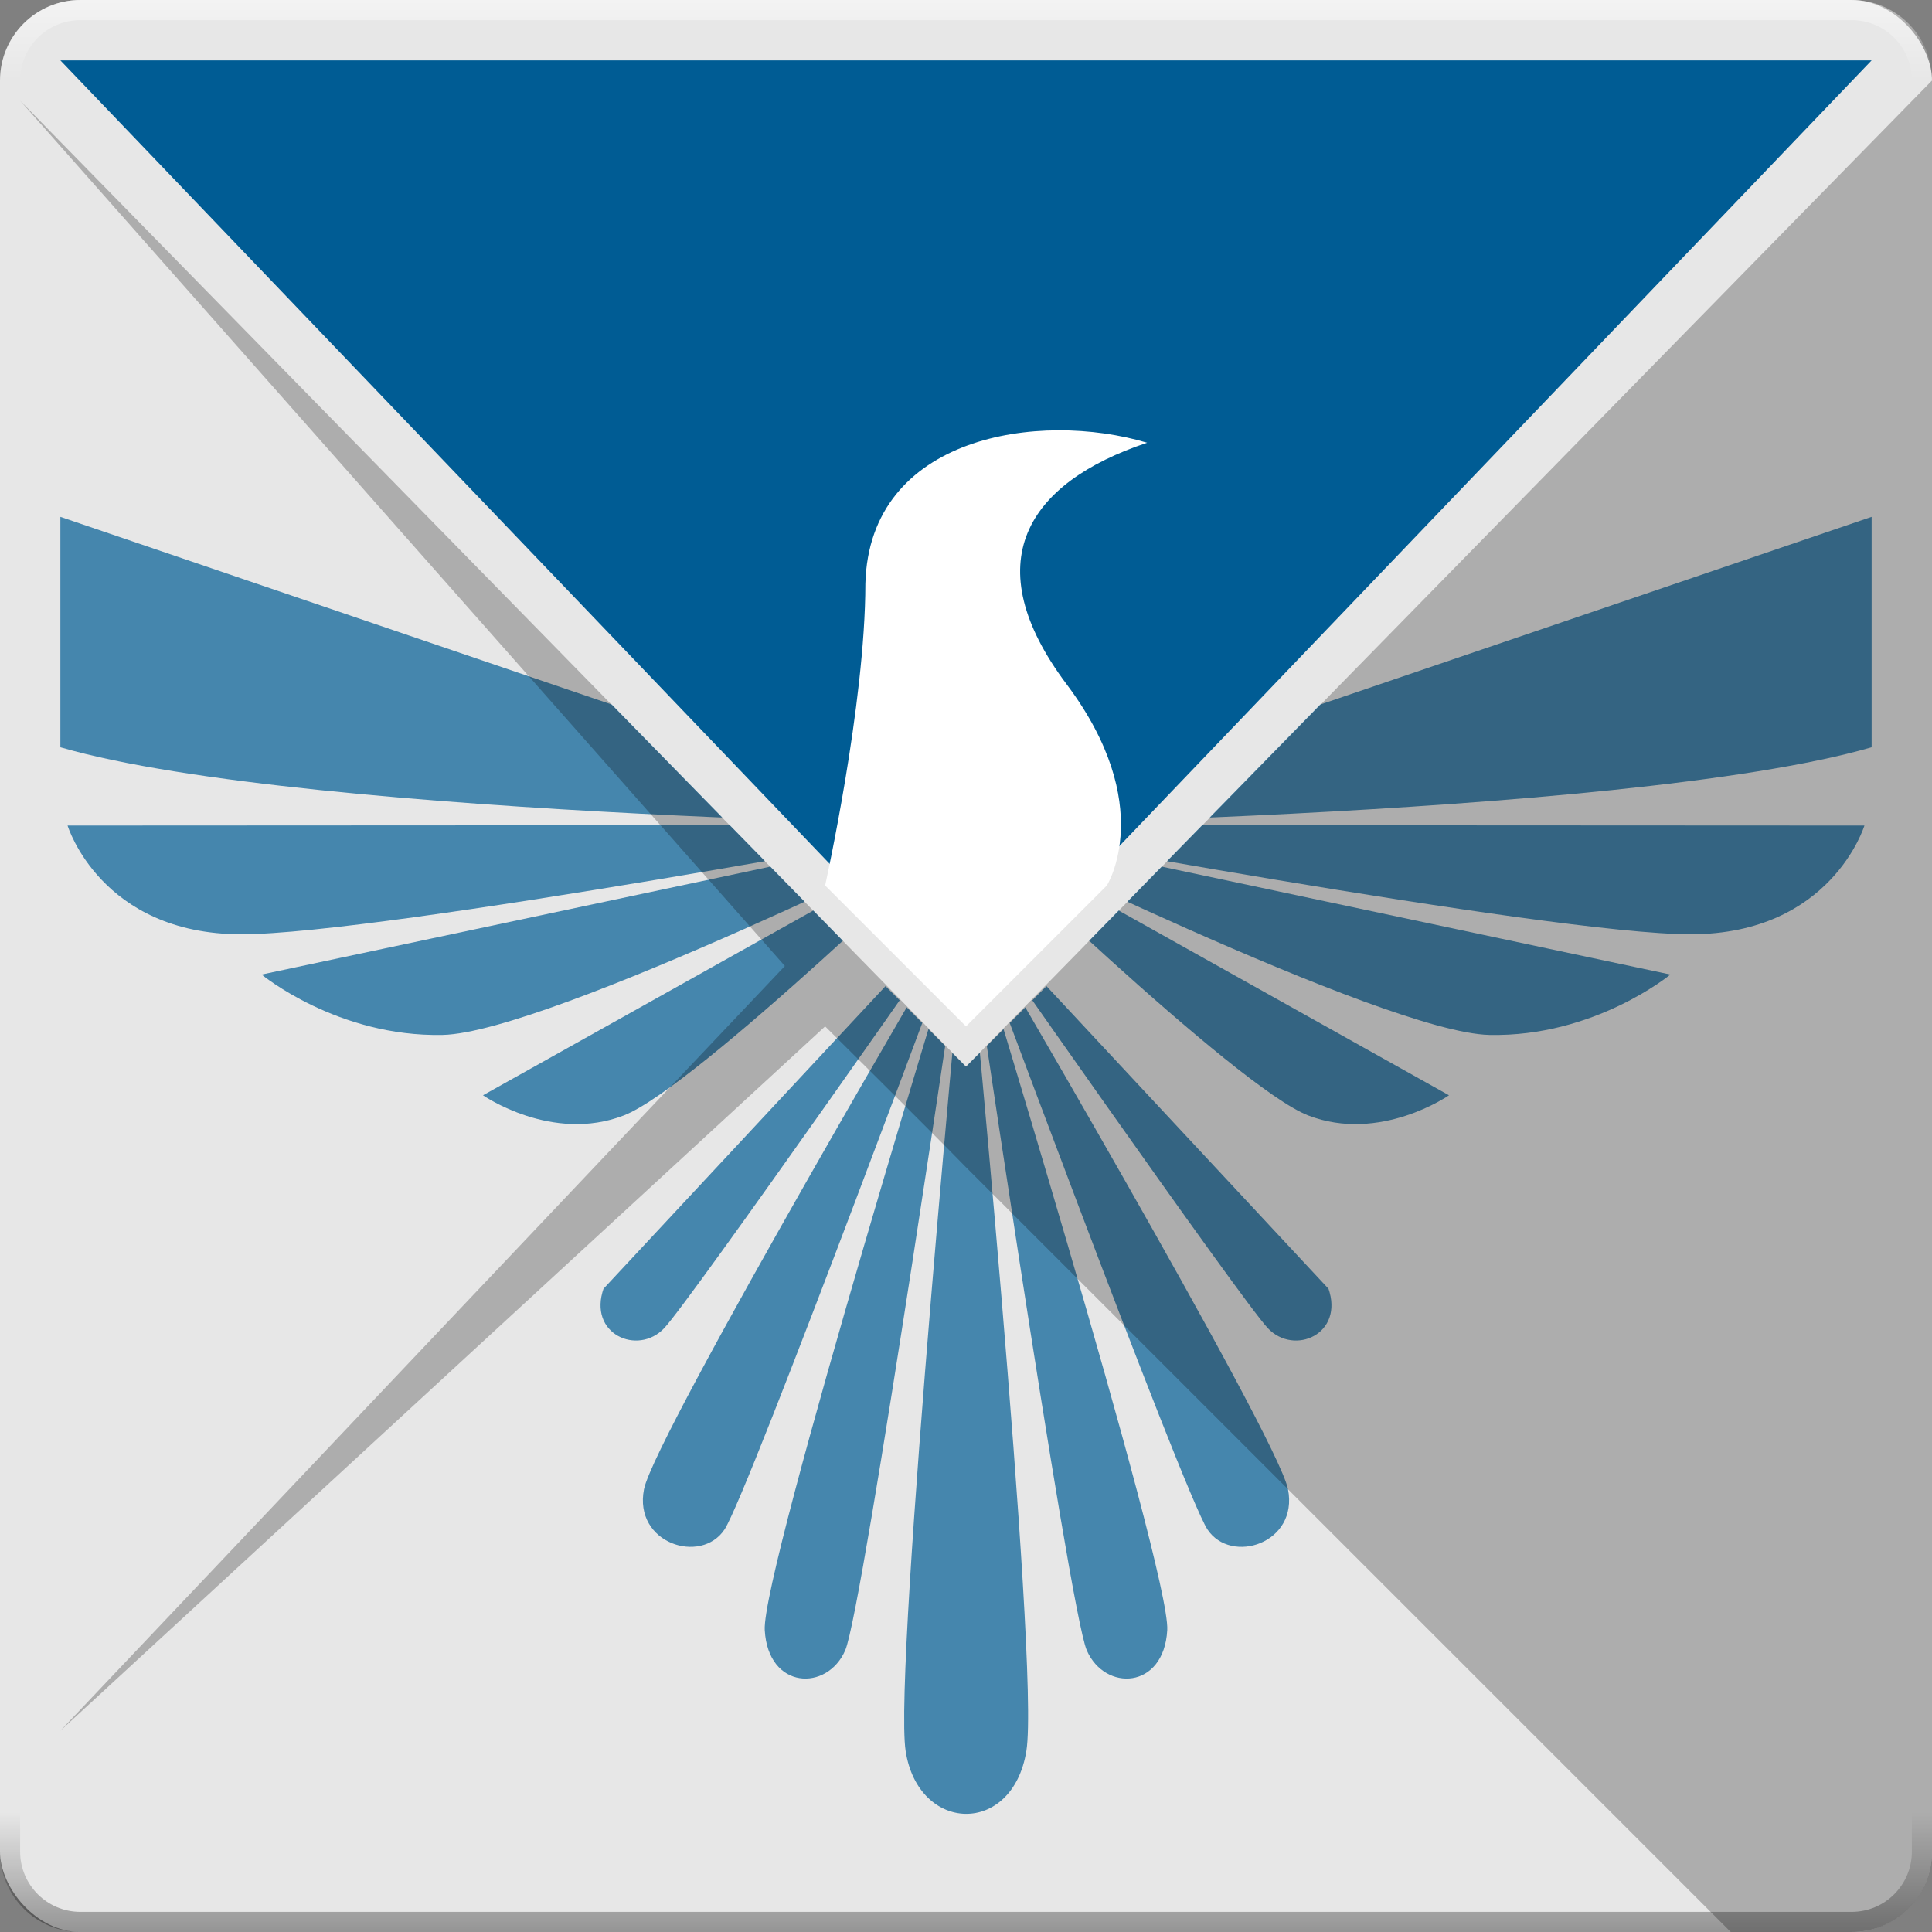 <?xml version="1.0" encoding="UTF-8" standalone="no"?>
<!-- Created with Inkscape (http://www.inkscape.org/) -->

<svg
   xmlns:dc="http://purl.org/dc/elements/1.1/"
   xmlns:cc="http://creativecommons.org/ns#"
   xmlns:rdf="http://www.w3.org/1999/02/22-rdf-syntax-ns#"
   xmlns:svg="http://www.w3.org/2000/svg"
   xmlns="http://www.w3.org/2000/svg"
   xmlns:xlink="http://www.w3.org/1999/xlink"
   xmlns:sodipodi="http://sodipodi.sourceforge.net/DTD/sodipodi-0.dtd"
   xmlns:inkscape="http://www.inkscape.org/namespaces/inkscape"
   width="48"
   height="48"
   id="svg2"
   version="1.1"
   inkscape:version="0.48.4 r9939"
   sodipodi:docname="thunderbird.svg">
  <rect width="100%" height="100%" fill="#808080" stroke="none"/>
  <sodipodi:namedview
     id="base"
     pagecolor="#424242"
     bordercolor="#666666"
     borderopacity="1.0"
     inkscape:pageopacity="1"
     inkscape:pageshadow="2"
     inkscape:zoom="4"
     inkscape:cx="24.803436"
     inkscape:cy="-8.5135457"
     inkscape:document-units="px"
     inkscape:current-layer="layer1"
     showgrid="false"
     showborder="false"
     borderlayer="false"
     showguides="true"
     inkscape:guide-bbox="true"
     inkscape:window-width="1855"
     inkscape:window-height="1056"
     inkscape:window-x="65"
     inkscape:window-y="24"
     inkscape:window-maximized="1">
    <inkscape:grid
       spacingy="1px"
       spacingx="1px"
       snapvisiblegridlinesonly="true"
       enabled="true"
       visible="true"
       empspacing="5"
       id="grid3004"
       type="xygrid" />
  </sodipodi:namedview>
  <defs
     id="defs4">
    <linearGradient
       id="linearGradient3848">
      <stop
         style="stop-color:#ffffff;stop-opacity:1;"
         offset="0"
         id="stop3850" />
      <stop
         id="stop3852"
         offset="0.042"
         style="stop-color:#ffffff;stop-opacity:0;" />
      <stop
         id="stop3854"
         offset="0.938"
         style="stop-color:#000000;stop-opacity:0;" />
      <stop
         style="stop-color:#000000;stop-opacity:0.714;"
         offset="1"
         id="stop3856" />
    </linearGradient>
    <linearGradient
       id="linearGradient3838">
      <stop
         style="stop-color:#ffffff;stop-opacity:1;"
         offset="0"
         id="stop3840" />
      <stop
         id="stop3842"
         offset="0.042"
         style="stop-color:#ffffff;stop-opacity:0;" />
      <stop
         id="stop3844"
         offset="0.938"
         style="stop-color:#000000;stop-opacity:0;" />
      <stop
         style="stop-color:#000000;stop-opacity:0.377;"
         offset="1"
         id="stop3846" />
    </linearGradient>
    <linearGradient
       id="linearGradient4699"
       inkscape:collect="always">
      <stop
         id="stop4701"
         offset="0"
         style="stop-color:#19aeff;stop-opacity:1;" />
      <stop
         id="stop4703"
         offset="1"
         style="stop-color:#19aeff;stop-opacity:0;" />
    </linearGradient>
    <linearGradient
       id="linearGradient4691"
       inkscape:collect="always">
      <stop
         id="stop4693"
         offset="0"
         style="stop-color:#19aeff;stop-opacity:1;" />
      <stop
         id="stop4695"
         offset="1"
         style="stop-color:#19aeff;stop-opacity:0;" />
    </linearGradient>
    <linearGradient
       id="linearGradient4665">
      <stop
         id="stop4667"
         offset="0"
         style="stop-color:#95dbff;stop-opacity:1;" />
      <stop
         id="stop4669"
         offset="1"
         style="stop-color:#006ba2;stop-opacity:1;" />
    </linearGradient>
    <linearGradient
       id="linearGradient4634">
      <stop
         id="stop4636"
         offset="0"
         style="stop-color:#000000;stop-opacity:0.384;" />
      <stop
         id="stop4638"
         offset="1"
         style="stop-color:#000000;stop-opacity:0;" />
    </linearGradient>
    <linearGradient
       gradientUnits="userSpaceOnUse"
       y2="28"
       x2="25"
       y1="3"
       x1="3"
       id="linearGradient3821-9"
       xlink:href="#linearGradient3815-5"
       inkscape:collect="always" />
    <linearGradient
       id="linearGradient3815-5"
       inkscape:collect="always">
      <stop
         id="stop3817-1"
         offset="0"
         style="stop-color:#ffffff;stop-opacity:1;" />
      <stop
         id="stop3819-9"
         offset="1"
         style="stop-color:#ffffff;stop-opacity:0;" />
    </linearGradient>
    <linearGradient
       gradientUnits="userSpaceOnUse"
       y2="1047.362"
       x2="42.5"
       y1="1049.862"
       x1="45"
       id="linearGradient4697"
       xlink:href="#linearGradient4691"
       inkscape:collect="always" />
    <linearGradient
       gradientUnits="userSpaceOnUse"
       y2="3"
       x2="27.5"
       y1="0.5"
       x1="27.5"
       id="linearGradient4705"
       xlink:href="#linearGradient4699"
       inkscape:collect="always" />
    <linearGradient
       gradientUnits="userSpaceOnUse"
       y2="1047.362"
       x2="42.5"
       y1="1049.862"
       x1="45"
       id="linearGradient4697-1"
       xlink:href="#linearGradient4691-0"
       inkscape:collect="always" />
    <linearGradient
       id="linearGradient4691-0"
       inkscape:collect="always">
      <stop
         id="stop4693-5"
         offset="0"
         style="stop-color:#19aeff;stop-opacity:1;" />
      <stop
         id="stop4695-5"
         offset="1"
         style="stop-color:#19aeff;stop-opacity:0;" />
    </linearGradient>
    <linearGradient
       inkscape:collect="always"
       xlink:href="#linearGradient4699-1"
       id="linearGradient12409"
       gradientUnits="userSpaceOnUse"
       x1="45"
       y1="1049.862"
       x2="42.5"
       y2="1047.362"
       gradientTransform="translate(0,-1004.362)" />
    <linearGradient
       gradientUnits="userSpaceOnUse"
       y2="3"
       x2="27.5"
       y1="0.5"
       x1="27.5"
       id="linearGradient4705-1"
       xlink:href="#linearGradient4699-1"
       inkscape:collect="always" />
    <linearGradient
       id="linearGradient4699-1">
      <stop
         id="stop4701-3"
         offset="0"
         style="stop-color:#ffffff;stop-opacity:1;" />
      <stop
         style="stop-color:#ffffff;stop-opacity:0;"
         offset="0.25"
         id="stop3836" />
      <stop
         style="stop-color:#000000;stop-opacity:0;"
         offset="0.5"
         id="stop3834" />
      <stop
         id="stop4703-4"
         offset="1"
         style="stop-color:#000000;stop-opacity:1;" />
    </linearGradient>
    <linearGradient
       inkscape:collect="always"
       xlink:href="#linearGradient3848"
       id="linearGradient12443"
       gradientUnits="userSpaceOnUse"
       x1="25"
       y1="0"
       x2="25"
       y2="48" />
    <clipPath
       id="clipPath3856"
       clipPathUnits="userSpaceOnUse">
      <path
         inkscape:connector-curvature="0"
         id="path3858"
         d="m 27.844,12.031 -15.438,15.438 8.125,8.125 L 32.938,48 46,48 c 1.108,0 2,-0.892 2,-2 l 0,-13.812 -12.031,-12.031 -8.125,-8.125 z m 10.562,2.438 0,3.25 -1.625,1.625 L 48,30.562 l 0,-6.5 -9.594,-9.594 z m -18.688,21.938 -8.938,2.438 -1.625,0 L 18.312,48 l 13,0 -11.594,-11.594 z"
         style="opacity:0.3;fill:#000000;fill-opacity:1;stroke:none;display:inline" />
    </clipPath>
    <clipPath
       id="clipPath4492"
       clipPathUnits="userSpaceOnUse">
      <path
         id="path4494"
         d="m 28.281,11 c -0.383,-0.015 -0.701,0.212 -0.656,0.625 l 0,0.938 c 0.003,0.108 0.033,0.206 0.062,0.281 0.008,0.018 0.022,0.046 0.031,0.062 0.024,0.044 0.03,0.093 0.062,0.125 l 0.094,0.062 1.688,1.719 c -0.097,0.107 -0.236,0.235 -0.406,0.406 l -2.281,2.375 -6.438,-6.438 c -0.083,-0.083 -0.182,-0.129 -0.344,-0.125 l -9.25,0 c -0.338,-0.015 -0.585,0.28 -0.562,0.625 l 0,1.031 c -3.5e-4,0.087 0.003,0.175 0.031,0.25 0.021,0.058 0.059,0.108 0.094,0.156 0.012,0.018 0.017,0.046 0.031,0.062 0.009,0.01 0.022,0.022 0.031,0.031 l 0.156,0.125 1.656,1.656 0,0.031 0,21.531 c -0.008,0.088 -0.013,0.188 0,0.25 0.008,0.031 0.016,0.068 0.031,0.094 0.012,0.02 0.014,0.045 0.031,0.062 L 23.406,48 46,48 c 1.108,0 2,-0.892 2,-2 L 48,21.594 37.656,11.25 c -0.015,-0.035 -0.037,-0.066 -0.062,-0.094 -0.009,-0.009 -0.021,-0.023 -0.031,-0.031 -0.033,-0.029 -0.08,-0.045 -0.125,-0.062 -0.009,-0.003 -0.022,0.002 -0.031,0 -0.058,-0.018 -0.114,-0.035 -0.188,-0.031 L 28.281,11 z"
         style="opacity:0.3;fill:#000000;fill-opacity:1;fill-rule:evenodd;stroke-width:0.25;display:inline"
         inkscape:connector-curvature="0" />
    </clipPath>
    <clipPath
       clipPathUnits="userSpaceOnUse"
       id="clipPath4571">
      <path
         inkscape:connector-curvature="0"
         style="opacity:0.36;fill:#364e59;fill-opacity:1;display:inline"
         d="m 16.562,9.281 c -0.741,0.048 -1.494,0.225 -2.125,0.5 C 12.761,10.508 11.472,12.463 10.844,15.25 c -0.447,1.982 -0.419,7.407 0.031,9.5 0.446,2.072 1.322,3.79 2.406,4.875 L 13.688,30 l 2.531,2.531 c 0.3,0.833 0.621,1.371 1,1.75 L 17.562,34.594 30.969,48 46,48 c 1.108,0 2,-0.892 2,-2 L 48,29.969 28.906,10.906 28.875,10.875 C 28.797,10.83 28.322,10.758 27.812,10.719 l -0.906,-0.062 -0.344,1.312 c -0.178,0.724 -0.372,1.528 -0.438,1.812 -0.101,0.443 -0.19,0.531 -0.75,0.531 l -0.594,0 -3.25,-3.25 C 20.687,10.218 19.589,9.679 18.25,9.406 c -0.315,-0.064 -0.64,-0.109 -0.969,-0.125 -0.247,-0.012 -0.472,-0.016 -0.719,0 z"
         id="path4573" />
    </clipPath>
    <clipPath
       id="clipPath5222"
       clipPathUnits="userSpaceOnUse">
      <path
         id="path5224"
         d="m 29,9.281 c -0.54,0.075 -1.006,0.471 -1.156,1.031 -0.134,0.5 0.032,1.032 0.375,1.375 l 2.125,2.125 L 31,14.969 c -2.074,-1.408 -4.552,-2.25 -7.25,-2.25 -3.11,0 -5.982,1.085 -8.219,2.906 C 15.003,15.347 14.319,15.4 13.875,15.844 13.431,16.288 13.379,16.972 13.656,17.5 11.835,19.737 10.75,22.609 10.75,25.719 c 0,3.11 1.085,5.982 2.906,8.219 -0.278,0.528 -0.225,1.212 0.219,1.656 L 26.281,48 46,48 c 1.108,0 2,-0.892 2,-2 L 48,27.469 30.219,9.688 c -0.17,-0.17 -0.378,-0.309 -0.625,-0.375 -0.187,-0.05 -0.382,-0.056 -0.562,-0.031 l -0.031,0 z"
         style="opacity:0.326;fill:#364e59;fill-opacity:1;stroke:none;display:inline"
         inkscape:connector-curvature="0" />
    </clipPath>
    <linearGradient
       inkscape:collect="always"
       xlink:href="#linearGradient6075"
       id="linearGradient6081"
       x1="37.958"
       y1="1049.344"
       x2="37.958"
       y2="1007.44"
       gradientUnits="userSpaceOnUse" />
    <linearGradient
       inkscape:collect="always"
       id="linearGradient6075">
      <stop
         style="stop-color:#ec7928;stop-opacity:1"
         offset="0"
         id="stop6077" />
      <stop
         style="stop-color:#f29e34;stop-opacity:1"
         offset="1"
         id="stop6079" />
    </linearGradient>
    <linearGradient
       gradientTransform="translate(-75.875,-1003.487)"
       y2="1007.44"
       x2="37.958"
       y1="1049.344"
       x1="37.958"
       gradientUnits="userSpaceOnUse"
       id="linearGradient5287"
       xlink:href="#linearGradient6075"
       inkscape:collect="always" />
    <clipPath
       clipPathUnits="userSpaceOnUse"
       id="clipPath5874">
      <path
         inkscape:connector-curvature="0"
         style="opacity:0.25;color:#000000;fill:#000000;fill-opacity:1;fill-rule:nonzero;stroke:none;stroke-width:0.5;marker:none;visibility:visible;display:inline;overflow:visible;enable-background:accumulate"
         d="m 24.844,11 c -0.448,8e-4 -0.889,0.122 -1.25,0.375 -0.689,0.481 -0.816,1.278 -0.281,1.812 l 0.094,0.094 3.375,3.375 L 14.875,16.688 c -1.051,4e-4 -2.082,0.691 -2.281,1.562 -0.104,0.446 0.018,0.83 0.312,1.125 l 0.25,0.219 3.375,3.406 -7.375,5.688 c -0.014,0.012 -0.049,0.02 -0.062,0.031 -1.085,0.83 -1.433,2.22 -0.75,3.094 l 0.125,0.156 c 0.027,0.027 0.065,0.038 0.094,0.062 L 24.531,48 46,48 c 1.108,0 2,-0.892 2,-2 L 48,30.844 37.125,19.969 C 36.807,19.651 36.455,19.342 36.094,19.062 l -10,-7.656 L 26.062,11.375 C 25.734,11.123 25.292,10.999 24.844,11 z"
         id="path5876" />
    </clipPath>
    <clipPath
       clipPathUnits="userSpaceOnUse"
       id="clipPath3217">
      <path
         style="fill:#19aeff;stroke:none"
         d="m 1.5,1004.15 22.5,23 -22.5,16.5 0,-38 z"
         id="path3219"
         inkscape:connector-curvature="0"
         sodipodi:nodetypes="ccccc" />
    </clipPath>
    <clipPath
       clipPathUnits="userSpaceOnUse"
       id="clipPath3221">
      <path
         style="fill:#19aeff;stroke:none;display:inline"
         d="m 1.5,1004.15 22.5,23 -22.5,16.5 0,-38 z"
         id="path3223"
         inkscape:connector-curvature="0"
         sodipodi:nodetypes="ccccc" />
    </clipPath>
    <clipPath
       clipPathUnits="userSpaceOnUse"
       id="clipPath3247">
      <path
         inkscape:connector-curvature="0"
         id="path3249"
         d="m 22,1031.862 2,2 2,-2 20.5,22 -45,0 z"
         style="fill:#19aeff;stroke:none" />
    </clipPath>
  </defs>
  <g
     style="display:inline"
     transform="translate(0,-1004.362)"
     id="layer1"
     inkscape:groupmode="layer"
     inkscape:label="base">
    <rect
       ry="2"
       y="1004.362"
       x="0"
       height="48"
       width="48"
       id="rect3006-5"
       style="color:#000000;fill:#e7e7e7;fill-opacity:1;fill-rule:nonzero;stroke:none;stroke-width:0.5;marker:none;visibility:visible;display:inline;overflow:visible;enable-background:accumulate" />
    <path
       inkscape:connector-curvature="0"
       id="path906-8"
       d=""
       style="fill:#000000" />
    <g
       style="fill:#000000;fill-opacity:0.498"
       id="g312"
       transform="matrix(0.361,0,0,-0.361,-201.211,1000.561)" />
    <g
       style="fill:#000000;fill-opacity:0.498"
       id="g316"
       transform="matrix(0.361,0,0,-0.361,-189.856,989.205)" />
    <g
       id="g3068"
       transform="translate(0,3.712)"
       clip-path="url(#clipPath3217)"
       style="fill:#005c94;opacity:0.7">
      <path
         sodipodi:nodetypes="cczc"
         transform="translate(0,1004.362)"
         inkscape:connector-curvature="0"
         id="path3060"
         d="M 24,16.788 -5.568,6.723 C -5.568,6.723 -4,12.5 0.5,14.5 5,16.5 24,16.788 24,16.788 z"
         style="fill:#005c94;stroke:none" />
      <path
         sodipodi:nodetypes="cczc"
         transform="translate(0,1004.362)"
         inkscape:connector-curvature="0"
         id="path3062"
         d="M 24,16.788 1.679,16.799 C 1.679,16.799 2.5,19.5 6,19.5 c 3.5,0 18,-2.712 18,-2.712 z"
         style="fill:#005c94;stroke:none" />
      <path
         sodipodi:nodetypes="cczc"
         transform="translate(0,1004.362)"
         inkscape:connector-curvature="0"
         id="path3064"
         d="M 24,16.788 6.5,20.5 c 0,0 1.884,1.557 4.5,1.5 2.616,-0.057 13,-5.212 13,-5.212 z"
         style="fill:#005c94;stroke:none" />
      <path
         sodipodi:nodetypes="cczc"
         transform="translate(0,1004.362)"
         inkscape:connector-curvature="0"
         id="path3066"
         d="M 24,16.788 12,23.5 c 0,0 1.713,1.192 3.5,0.5 1.787,-0.692 8.5,-7.212 8.5,-7.212 z"
         style="fill:#005c94;stroke:none" />
    </g>
    <g
       style="display:inline;fill:#005c94;opacity:0.7"
       id="g3068-3"
       transform="matrix(-1,0,0,1,48,3.712)"
       clip-path="url(#clipPath3221)">
      <path
         sodipodi:nodetypes="cczc"
         transform="translate(0,1004.362)"
         inkscape:connector-curvature="0"
         id="path3060-4"
         d="M 24,16.788 -5.568,6.723 C -5.568,6.723 -4,12.5 0.5,14.5 5,16.5 24,16.788 24,16.788 z"
         style="fill:#005c94;stroke:none" />
      <path
         sodipodi:nodetypes="cczc"
         transform="translate(0,1004.362)"
         inkscape:connector-curvature="0"
         id="path3062-6"
         d="M 24,16.788 1.679,16.799 C 1.679,16.799 2.5,19.5 6,19.5 c 3.5,0 18,-2.712 18,-2.712 z"
         style="fill:#005c94;stroke:none" />
      <path
         sodipodi:nodetypes="cczc"
         transform="translate(0,1004.362)"
         inkscape:connector-curvature="0"
         id="path3064-8"
         d="M 24,16.788 6.5,20.5 c 0,0 1.884,1.557 4.5,1.5 2.616,-0.057 13,-5.212 13,-5.212 z"
         style="fill:#005c94;stroke:none" />
      <path
         sodipodi:nodetypes="cczc"
         transform="translate(0,1004.362)"
         inkscape:connector-curvature="0"
         id="path3066-1"
         d="M 24,16.788 12,23.5 c 0,0 1.713,1.192 3.5,0.5 1.787,-0.692 8.5,-7.212 8.5,-7.212 z"
         style="fill:#005c94;stroke:none" />
    </g>
    <g
       id="g3233"
       clip-path="url(#clipPath3247)"
       style="fill:#005c94;opacity:0.7"
       transform="translate(0,-3)">
      <path
         sodipodi:nodetypes="czzc"
         transform="translate(0,1004.362)"
         inkscape:connector-curvature="0"
         id="path3138"
         d="m 24,25.5 c 0,0 -1.812,18.956 -1.5,21 0.312,2.044 2.656,2.127 3,0 0.344,-2.127 -1.5,-21 -1.5,-21 z"
         style="fill:#005c94;stroke:none" />
      <path
         sodipodi:nodetypes="czzc"
         inkscape:connector-curvature="0"
         id="path3134"
         d="m 24,1029.862 c 0,0 -8.592,8.353 -9,9.5 -0.408,1.147 0.846,1.69 1.5,1 0.654,-0.69 7.5,-10.5 7.5,-10.5 z"
         style="fill:#005c94;stroke:none" />
      <path
         sodipodi:nodetypes="czzc"
         inkscape:connector-curvature="0"
         id="path3136"
         d="m 24,1029.862 c 0,0 -7.737,13.156 -8,14.5 -0.263,1.344 1.413,1.881 2,1 0.587,-0.881 6,-15.5 6,-15.5 z"
         style="fill:#005c94;stroke:none" />
      <path
         sodipodi:nodetypes="czzc"
         inkscape:connector-curvature="0"
         id="path3140"
         d="m 24,1029.862 c 0,0 -5.084,16.518 -5,18 0.084,1.482 1.555,1.531 2,0.5 0.445,-1.031 3,-18.5 3,-18.5 z"
         style="fill:#005c94;stroke:none" />
      <path
         sodipodi:nodetypes="czzc"
         inkscape:connector-curvature="0"
         id="path3134-9"
         d="m 24,1029.862 c 0,0 8.592,8.353 9,9.5 0.408,1.147 -0.846,1.69 -1.5,1 -0.654,-0.69 -7.5,-10.5 -7.5,-10.5 z"
         style="fill:#005c94;stroke:none" />
      <path
         sodipodi:nodetypes="czzc"
         inkscape:connector-curvature="0"
         id="path3136-3"
         d="m 24,1029.862 c 0,0 7.737,13.156 8,14.5 0.263,1.344 -1.413,1.881 -2,1 -0.587,-0.881 -6,-15.5 -6,-15.5 z"
         style="fill:#005c94;stroke:none" />
      <path
         sodipodi:nodetypes="czzc"
         inkscape:connector-curvature="0"
         id="path3140-6"
         d="m 24,1029.862 c 0,0 5.084,16.518 5,18 -0.084,1.482 -1.555,1.531 -2,0.5 -0.445,-1.031 -3,-18.5 -3,-18.5 z"
         style="fill:#005c94;stroke:none" />
    </g>
    <path
       style="fill:#005c94;stroke:none;stroke-width:1px;stroke-linecap:butt;stroke-linejoin:miter;stroke-opacity:1"
       d="m 1.5,1.5 45,0 L 24,25 z"
       id="path3191"
       inkscape:connector-curvature="0"
       transform="translate(0,1004.362)" />
    <path
       style="fill:#ffffff;stroke:none"
       d="m 20.5,22 c 0,0 1,-4.5 1,-7.5 0.097,-3.678 4.318,-4.302 7,-3.5 -3,1 -4.259,2.988 -2,6 2.259,3.012 1,5 1,5 L 24,25.5 z"
       id="path3189"
       inkscape:connector-curvature="0"
       transform="translate(0,1004.362)"
       sodipodi:nodetypes="ccczccc" />
  </g>
  <g
     style="display:inline"
     inkscape:label="shadow"
     id="layer2"
     inkscape:groupmode="layer">
    <path
       inkscape:connector-curvature="0"
       id="path906"
       d=""
       style="fill:#000000" />
    <flowRoot
       transform="translate(-18.262,-1007.875)"
       style="font-size:40px;font-style:normal;font-weight:normal;line-height:125%;letter-spacing:0px;word-spacing:0px;fill:#000000;fill-opacity:1;stroke:none;font-family:sans-serif"
       id="flowRoot61"
       xml:space="preserve"><flowRegion
         id="flowRegion63"><rect
           y="6.634"
           x="-53.033"
           height="49.321"
           width="57.629"
           id="rect65" /></flowRegion><flowPara
         id="flowPara67" /></flowRoot>    <path
       style="opacity:0.25;fill:#000000;fill-opacity:1;stroke:none;display:inline"
       d="M 48,2 24,26.5 0.5,2.5 19.5,24 1.5,43 20.5,25.5 c 0,0 2.491,2.464 3.5,3.5 l 19,19 3,0 c 1.108,0 2,-0.892 2,-2 0,-14.667 0,-29.333 0,-44 z"
       id="path3811"
       inkscape:connector-curvature="0"
       sodipodi:nodetypes="ccccccscscc" />
  </g>
  <g
     style="display:inline"
     inkscape:label="icon"
     id="layer3"
     inkscape:groupmode="layer" />
  <g
     inkscape:label="hilight"
     id="layer4"
     inkscape:groupmode="layer">
    <path
       id="rect3006"
       d="M 2,0 C 0.892,0 0,0.892 0,2 l 0,44 c 0,1.108 0.892,2 2,2 l 44,0 c 1.108,0 2,-0.892 2,-2 L 48,2 C 48,0.892 47.108,0 46,0 L 2,0 z m 0,0.5 44,0 c 0.831,0 1.5,0.669 1.5,1.5 l 0,44 c 0,0.831 -0.669,1.5 -1.5,1.5 l -44,0 C 1.169,47.5 0.5,46.831 0.5,46 L 0.5,2 C 0.5,1.169 1.169,0.5 2,0.5 z"
       style="color:#000000;fill:url(#linearGradient12443);fill-opacity:1;fill-rule:nonzero;stroke:none;stroke-width:0.5;marker:none;visibility:visible;display:inline;overflow:visible;enable-background:accumulate;opacity:0.5"
       inkscape:connector-curvature="0" />
  </g>
</svg>
